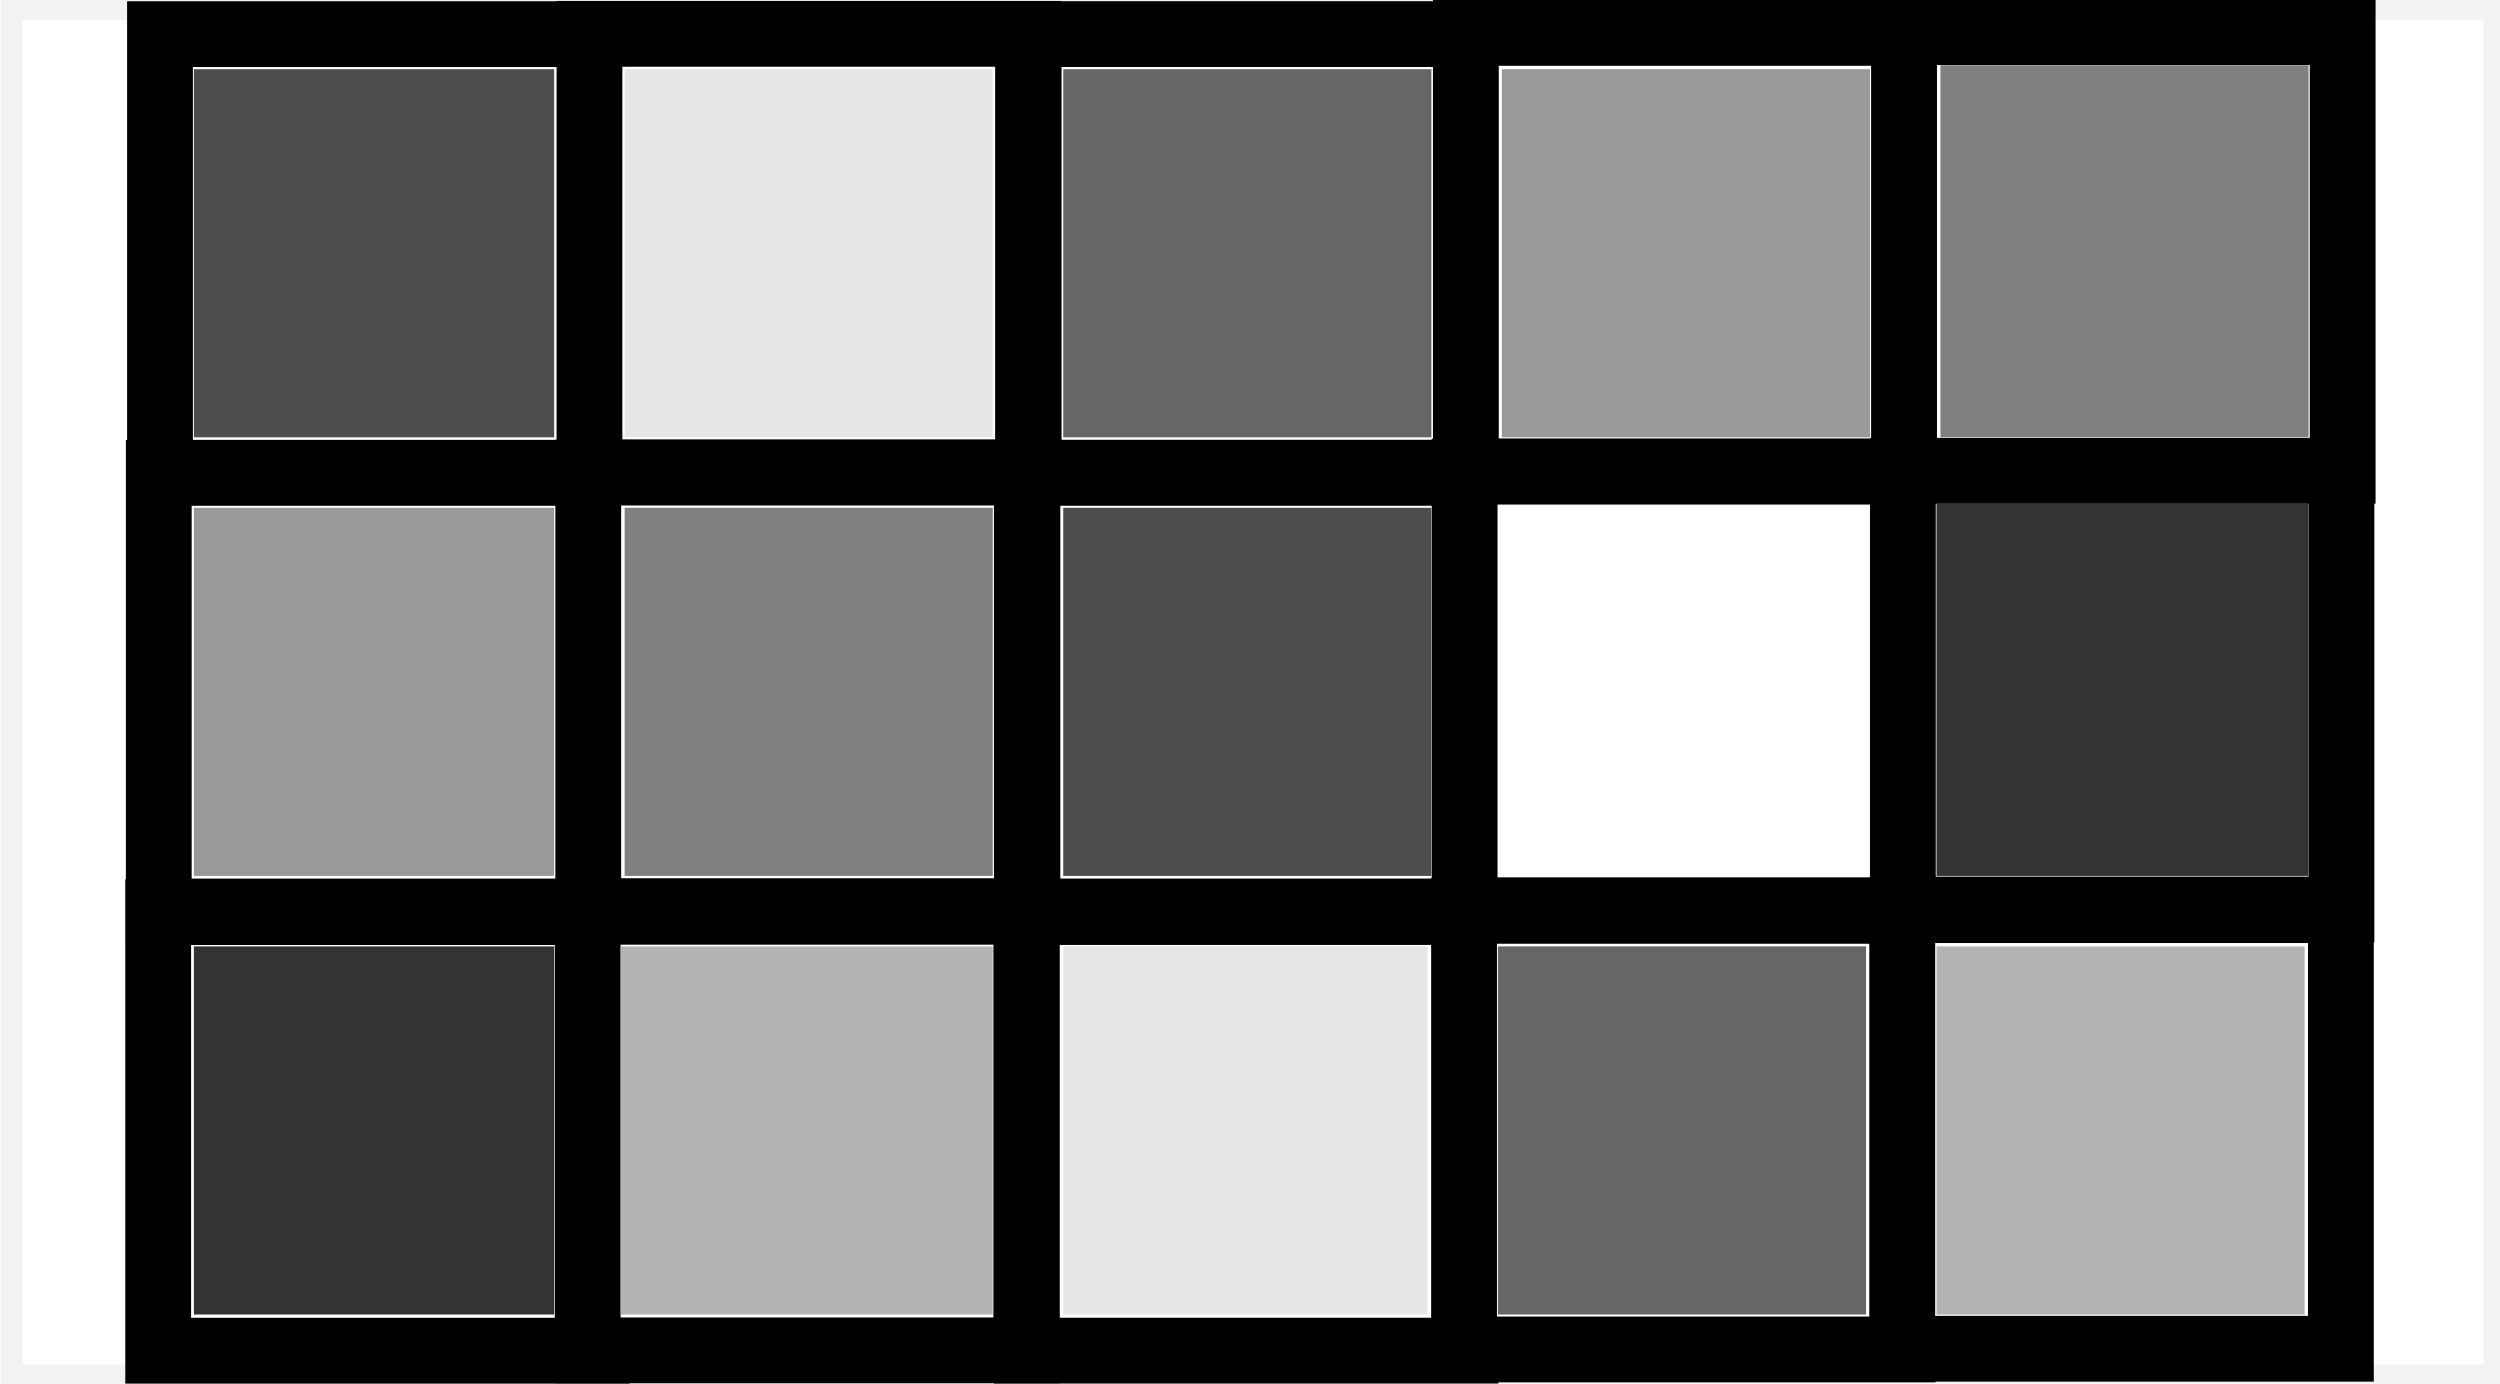 <?xml version="1.0" encoding="UTF-8" standalone="no"?>
<!-- Created with Inkscape (http://www.inkscape.org/) -->

<svg
   xmlns:dc="http://purl.org/dc/elements/1.1/"
   xmlns:cc="http://creativecommons.org/ns#"
   xmlns:rdf="http://www.w3.org/1999/02/22-rdf-syntax-ns#"
   xmlns:svg="http://www.w3.org/2000/svg"
   xmlns="http://www.w3.org/2000/svg"
   xmlns:sodipodi="http://sodipodi.sourceforge.net/DTD/sodipodi-0.dtd"
   xmlns:inkscape="http://www.inkscape.org/namespaces/inkscape"
   width="114"
   height="63.092"
   id="svg2924"
   version="1.1"
   inkscape:version="0.47 r22583"
   sodipodi:docname="SpatialEnv.svg">
  <defs
     id="defs2926">
    <inkscape:perspective
       sodipodi:type="inkscape:persp3d"
       inkscape:vp_x="0 : 526.18109 : 1"
       inkscape:vp_y="0 : 1000 : 0"
       inkscape:vp_z="744.09448 : 526.18109 : 1"
       inkscape:persp3d-origin="372.04724 : 350.78739 : 1"
       id="perspective2932" />
    <inkscape:perspective
       id="perspective2911"
       inkscape:persp3d-origin="0.5 : 0.33333333 : 1"
       inkscape:vp_z="1 : 0.5 : 1"
       inkscape:vp_y="0 : 1000 : 0"
       inkscape:vp_x="0 : 0.5 : 1"
       sodipodi:type="inkscape:persp3d" />
    <inkscape:perspective
       id="perspective2967"
       inkscape:persp3d-origin="0.5 : 0.33333333 : 1"
       inkscape:vp_z="1 : 0.5 : 1"
       inkscape:vp_y="0 : 1000 : 0"
       inkscape:vp_x="0 : 0.5 : 1"
       sodipodi:type="inkscape:persp3d" />
    <inkscape:perspective
       id="perspective2995"
       inkscape:persp3d-origin="0.5 : 0.33333333 : 1"
       inkscape:vp_z="1 : 0.5 : 1"
       inkscape:vp_y="0 : 1000 : 0"
       inkscape:vp_x="0 : 0.5 : 1"
       sodipodi:type="inkscape:persp3d" />
  </defs>
  <sodipodi:namedview
     id="base"
     pagecolor="#ffffff"
     bordercolor="#666666"
     borderopacity="1.0"
     inkscape:pageopacity="0.0"
     inkscape:pageshadow="2"
     inkscape:zoom="5.6"
     inkscape:cx="36.947923"
     inkscape:cy="21.221478"
     inkscape:document-units="px"
     inkscape:current-layer="layer1"
     showgrid="false"
     inkscape:window-width="1337"
     inkscape:window-height="971"
     inkscape:window-x="1"
     inkscape:window-y="52"
     inkscape:window-maximized="0" />
  <g
     inkscape:label="Layer 1"
     inkscape:groupmode="layer"
     id="layer1"
     transform="translate(-343.654,-500.795)">
    <rect
       style="fill:#ffffff;fill-opacity:1;stroke:#f2f2f2;stroke-width:1;stroke-linecap:square;stroke-linejoin:miter;stroke-miterlimit:4;stroke-dasharray:none"
       id="rect3015"
       width="113.214"
       height="62.321"
       x="0.536"
       y="0.413"
       transform="translate(343.654,500.795)" />
    <rect
       style="fill:#ffffff;stroke:#000000;stroke-width:3;stroke-miterlimit:4;stroke-dasharray:none"
       id="rect3680"
       width="20"
       height="20"
       x="350.95"
       y="502.352" />
    <rect
       style="fill:#ffffff;stroke:#000000;stroke-width:3;stroke-miterlimit:4;stroke-dasharray:none"
       id="rect3680-3"
       width="20"
       height="20"
       x="370.534"
       y="502.338" />
    <rect
       style="fill:#ffffff;stroke:#000000;stroke-width:3;stroke-miterlimit:4;stroke-dasharray:none"
       id="rect3680-0"
       width="20"
       height="20"
       x="390.561"
       y="502.35" />
    <rect
       style="fill:#ffffff;stroke:#000000;stroke-width:3;stroke-miterlimit:4;stroke-dasharray:none"
       id="rect3680-4"
       width="20"
       height="20"
       x="350.894"
       y="522.359" />
    <rect
       style="fill:#ffffff;stroke:#000000;stroke-width:3;stroke-miterlimit:4;stroke-dasharray:none"
       id="rect3680-3-6"
       width="20"
       height="20"
       x="370.479"
       y="522.345" />
    <rect
       style="fill:#ffffff;stroke:#000000;stroke-width:3;stroke-miterlimit:4;stroke-dasharray:none"
       id="rect3680-0-4"
       width="20"
       height="20"
       x="390.505"
       y="522.357" />
    <rect
       style="fill:#ffffff;stroke:#000000;stroke-width:3;stroke-miterlimit:4;stroke-dasharray:none"
       id="rect3680-38"
       width="20"
       height="20"
       x="350.868"
       y="542.387" />
    <rect
       style="fill:#ffffff;stroke:#000000;stroke-width:3;stroke-miterlimit:4;stroke-dasharray:none"
       id="rect3680-3-9"
       width="20"
       height="20"
       x="370.453"
       y="542.372" />
    <rect
       style="fill:#ffffff;stroke:#000000;stroke-width:3;stroke-miterlimit:4;stroke-dasharray:none"
       id="rect3680-0-2"
       width="20"
       height="20"
       x="390.479"
       y="542.384" />
    <rect
       style="fill:#ffffff;stroke:#000000;stroke-width:3;stroke-miterlimit:4;stroke-dasharray:none"
       id="rect3680-0-0"
       width="20"
       height="20"
       x="410.497"
       y="502.295" />
    <rect
       style="fill:#ffffff;stroke:#000000;stroke-width:3;stroke-miterlimit:4;stroke-dasharray:none"
       id="rect3680-0-4-5"
       width="20"
       height="20"
       x="410.441"
       y="522.302" />
    <rect
       style="fill:#ffffff;stroke:#000000;stroke-width:3;stroke-miterlimit:4;stroke-dasharray:none"
       id="rect3680-0-2-9"
       width="20"
       height="20"
       x="410.415"
       y="542.33" />
    <rect
       style="fill:#ffffff;stroke:#000000;stroke-width:3;stroke-miterlimit:4;stroke-dasharray:none"
       id="rect3680-0-0-9"
       width="20"
       height="20"
       x="430.48"
       y="502.262" />
    <rect
       style="fill:#ffffff;stroke:#000000;stroke-width:3;stroke-miterlimit:4;stroke-dasharray:none"
       id="rect3680-0-4-5-7"
       width="20"
       height="20"
       x="430.425"
       y="522.269" />
    <rect
       style="fill:#ffffff;stroke:#000000;stroke-width:3;stroke-miterlimit:4;stroke-dasharray:none"
       id="rect3680-0-2-9-8"
       width="20"
       height="20"
       x="430.398"
       y="542.297" />
    <path
       style="fill:#333333;fill-opacity:1;stroke:#f2f2f2;stroke-width:0;stroke-linecap:square;stroke-linejoin:miter;stroke-miterlimit:4;stroke-dasharray:none"
       d="m 8.841,51.549 0,-8.393 8.214,0 8.214,0 0,8.393 0,8.393 -8.214,0 -8.214,0 0,-8.393 z"
       id="path3828"
       transform="translate(343.654,500.795)" />
    <path
       style="fill:#333333;fill-opacity:1;stroke:#f2f2f2;stroke-width:0;stroke-linecap:square;stroke-linejoin:miter;stroke-miterlimit:4;stroke-dasharray:none"
       d="m 88.305,31.46 0,-8.482 8.482,0 8.482,0 0,8.482 0,8.482 -8.482,0 -8.482,0 0,-8.482 z"
       id="path3830"
       transform="translate(343.654,500.795)" />
    <path
       style="fill:#4d4d4d;fill-opacity:1;stroke:#f2f2f2;stroke-width:0;stroke-linecap:square;stroke-linejoin:miter;stroke-miterlimit:4;stroke-dasharray:none"
       d="m 48.484,31.549 0,-8.393 8.393,0 8.393,0 0,8.393 0,8.393 -8.393,0 -8.393,0 0,-8.393 z"
       id="path3832"
       transform="translate(343.654,500.795)" />
    <path
       style="fill:#4d4d4d;fill-opacity:1;stroke:#f2f2f2;stroke-width:0;stroke-linecap:square;stroke-linejoin:miter;stroke-miterlimit:4;stroke-dasharray:none"
       d="m 8.841,11.549 0,-8.393 8.214,0 8.214,0 0,8.393 0,8.393 -8.214,0 -8.214,0 0,-8.393 z"
       id="path3834"
       transform="translate(343.654,500.795)" />
    <path
       style="fill:#666666;fill-opacity:1;stroke:#f2f2f2;stroke-width:0;stroke-linecap:square;stroke-linejoin:miter;stroke-miterlimit:4;stroke-dasharray:none"
       d="m 68.305,51.549 0,-8.393 8.393,0 8.393,0 0,8.393 0,8.393 -8.393,0 -8.393,0 0,-8.393 z"
       id="path3836"
       transform="translate(343.654,500.795)" />
    <path
       style="fill:#666666;fill-opacity:1;stroke:#f2f2f2;stroke-width:0;stroke-linecap:square;stroke-linejoin:miter;stroke-miterlimit:4;stroke-dasharray:none"
       d="m 48.484,11.549 0,-8.393 8.393,0 8.393,0 0,8.393 0,8.393 -8.393,0 -8.393,0 0,-8.393 z"
       id="path3838"
       transform="translate(343.654,500.795)" />
    <path
       style="fill:#808080;fill-opacity:1;stroke:#f2f2f2;stroke-width:0;stroke-linecap:square;stroke-linejoin:miter;stroke-miterlimit:4;stroke-dasharray:none"
       d="m 88.484,11.46 0,-8.482 8.393,0 8.393,0 0,8.482 0,8.482 -8.393,0 -8.393,0 0,-8.482 z"
       id="path3840"
       transform="translate(343.654,500.795)" />
    <path
       style="fill:#808080;fill-opacity:1;stroke:#f2f2f2;stroke-width:0;stroke-linecap:square;stroke-linejoin:miter;stroke-miterlimit:4;stroke-dasharray:none"
       d="m 28.484,31.549 0,-8.393 8.393,0 8.393,0 0,8.393 0,8.393 -8.393,0 -8.393,0 0,-8.393 z"
       id="path3842"
       transform="translate(343.654,500.795)" />
    <path
       style="fill:#999999;fill-opacity:1;stroke:#f2f2f2;stroke-width:0;stroke-linecap:square;stroke-linejoin:miter;stroke-miterlimit:4;stroke-dasharray:none"
       d="m 8.841,31.549 0,-8.393 8.214,0 8.214,0 0,8.393 0,8.393 -8.214,0 -8.214,0 0,-8.393 z"
       id="path3844"
       transform="translate(343.654,500.795)" />
    <path
       style="fill:#999999;fill-opacity:1;stroke:#f2f2f2;stroke-width:0;stroke-linecap:square;stroke-linejoin:miter;stroke-miterlimit:4;stroke-dasharray:none"
       d="m 68.484,11.549 0,-8.393 8.393,0 8.393,0 0,8.393 0,8.393 -8.393,0 -8.393,0 0,-8.393 z"
       id="path3846"
       transform="translate(343.654,500.795)" />
    <path
       style="fill:#b3b3b3;fill-opacity:1;stroke:#f2f2f2;stroke-width:0;stroke-linecap:square;stroke-linejoin:miter;stroke-miterlimit:4;stroke-dasharray:none"
       d="m 88.305,51.549 0,-8.393 8.393,0 8.393,0 0,8.393 0,8.393 -8.393,0 -8.393,0 0,-8.393 z"
       id="path3848"
       transform="translate(343.654,500.795)" />
    <path
       style="fill:#b3b3b3;fill-opacity:1;stroke:#f2f2f2;stroke-width:0;stroke-linecap:square;stroke-linejoin:miter;stroke-miterlimit:4;stroke-dasharray:none"
       d="m 28.305,51.549 0,-8.393 8.482,0 8.482,0 0,8.393 0,8.393 -8.482,0 -8.482,0 0,-8.393 z"
       id="path3850"
       transform="translate(343.654,500.795)" />
    <path
       style="fill:#e6e6e6;fill-opacity:1;stroke:#f2f2f2;stroke-width:0;stroke-linecap:square;stroke-linejoin:miter;stroke-miterlimit:4;stroke-dasharray:none"
       d="m 48.484,51.549 0,-8.393 8.304,0 8.304,0 0,8.393 0,8.393 -8.304,0 -8.304,0 0,-8.393 z"
       id="path3852"
       transform="translate(343.654,500.795)" />
    <path
       style="fill:#e6e6e6;fill-opacity:1;stroke:#f2f2f2;stroke-width:0;stroke-linecap:square;stroke-linejoin:miter;stroke-miterlimit:4;stroke-dasharray:none"
       d="m 28.484,11.549 0,-8.393 8.393,0 8.393,0 0,8.393 0,8.393 -8.393,0 -8.393,0 0,-8.393 z"
       id="path3854"
       transform="translate(343.654,500.795)" />
  </g>
</svg>
